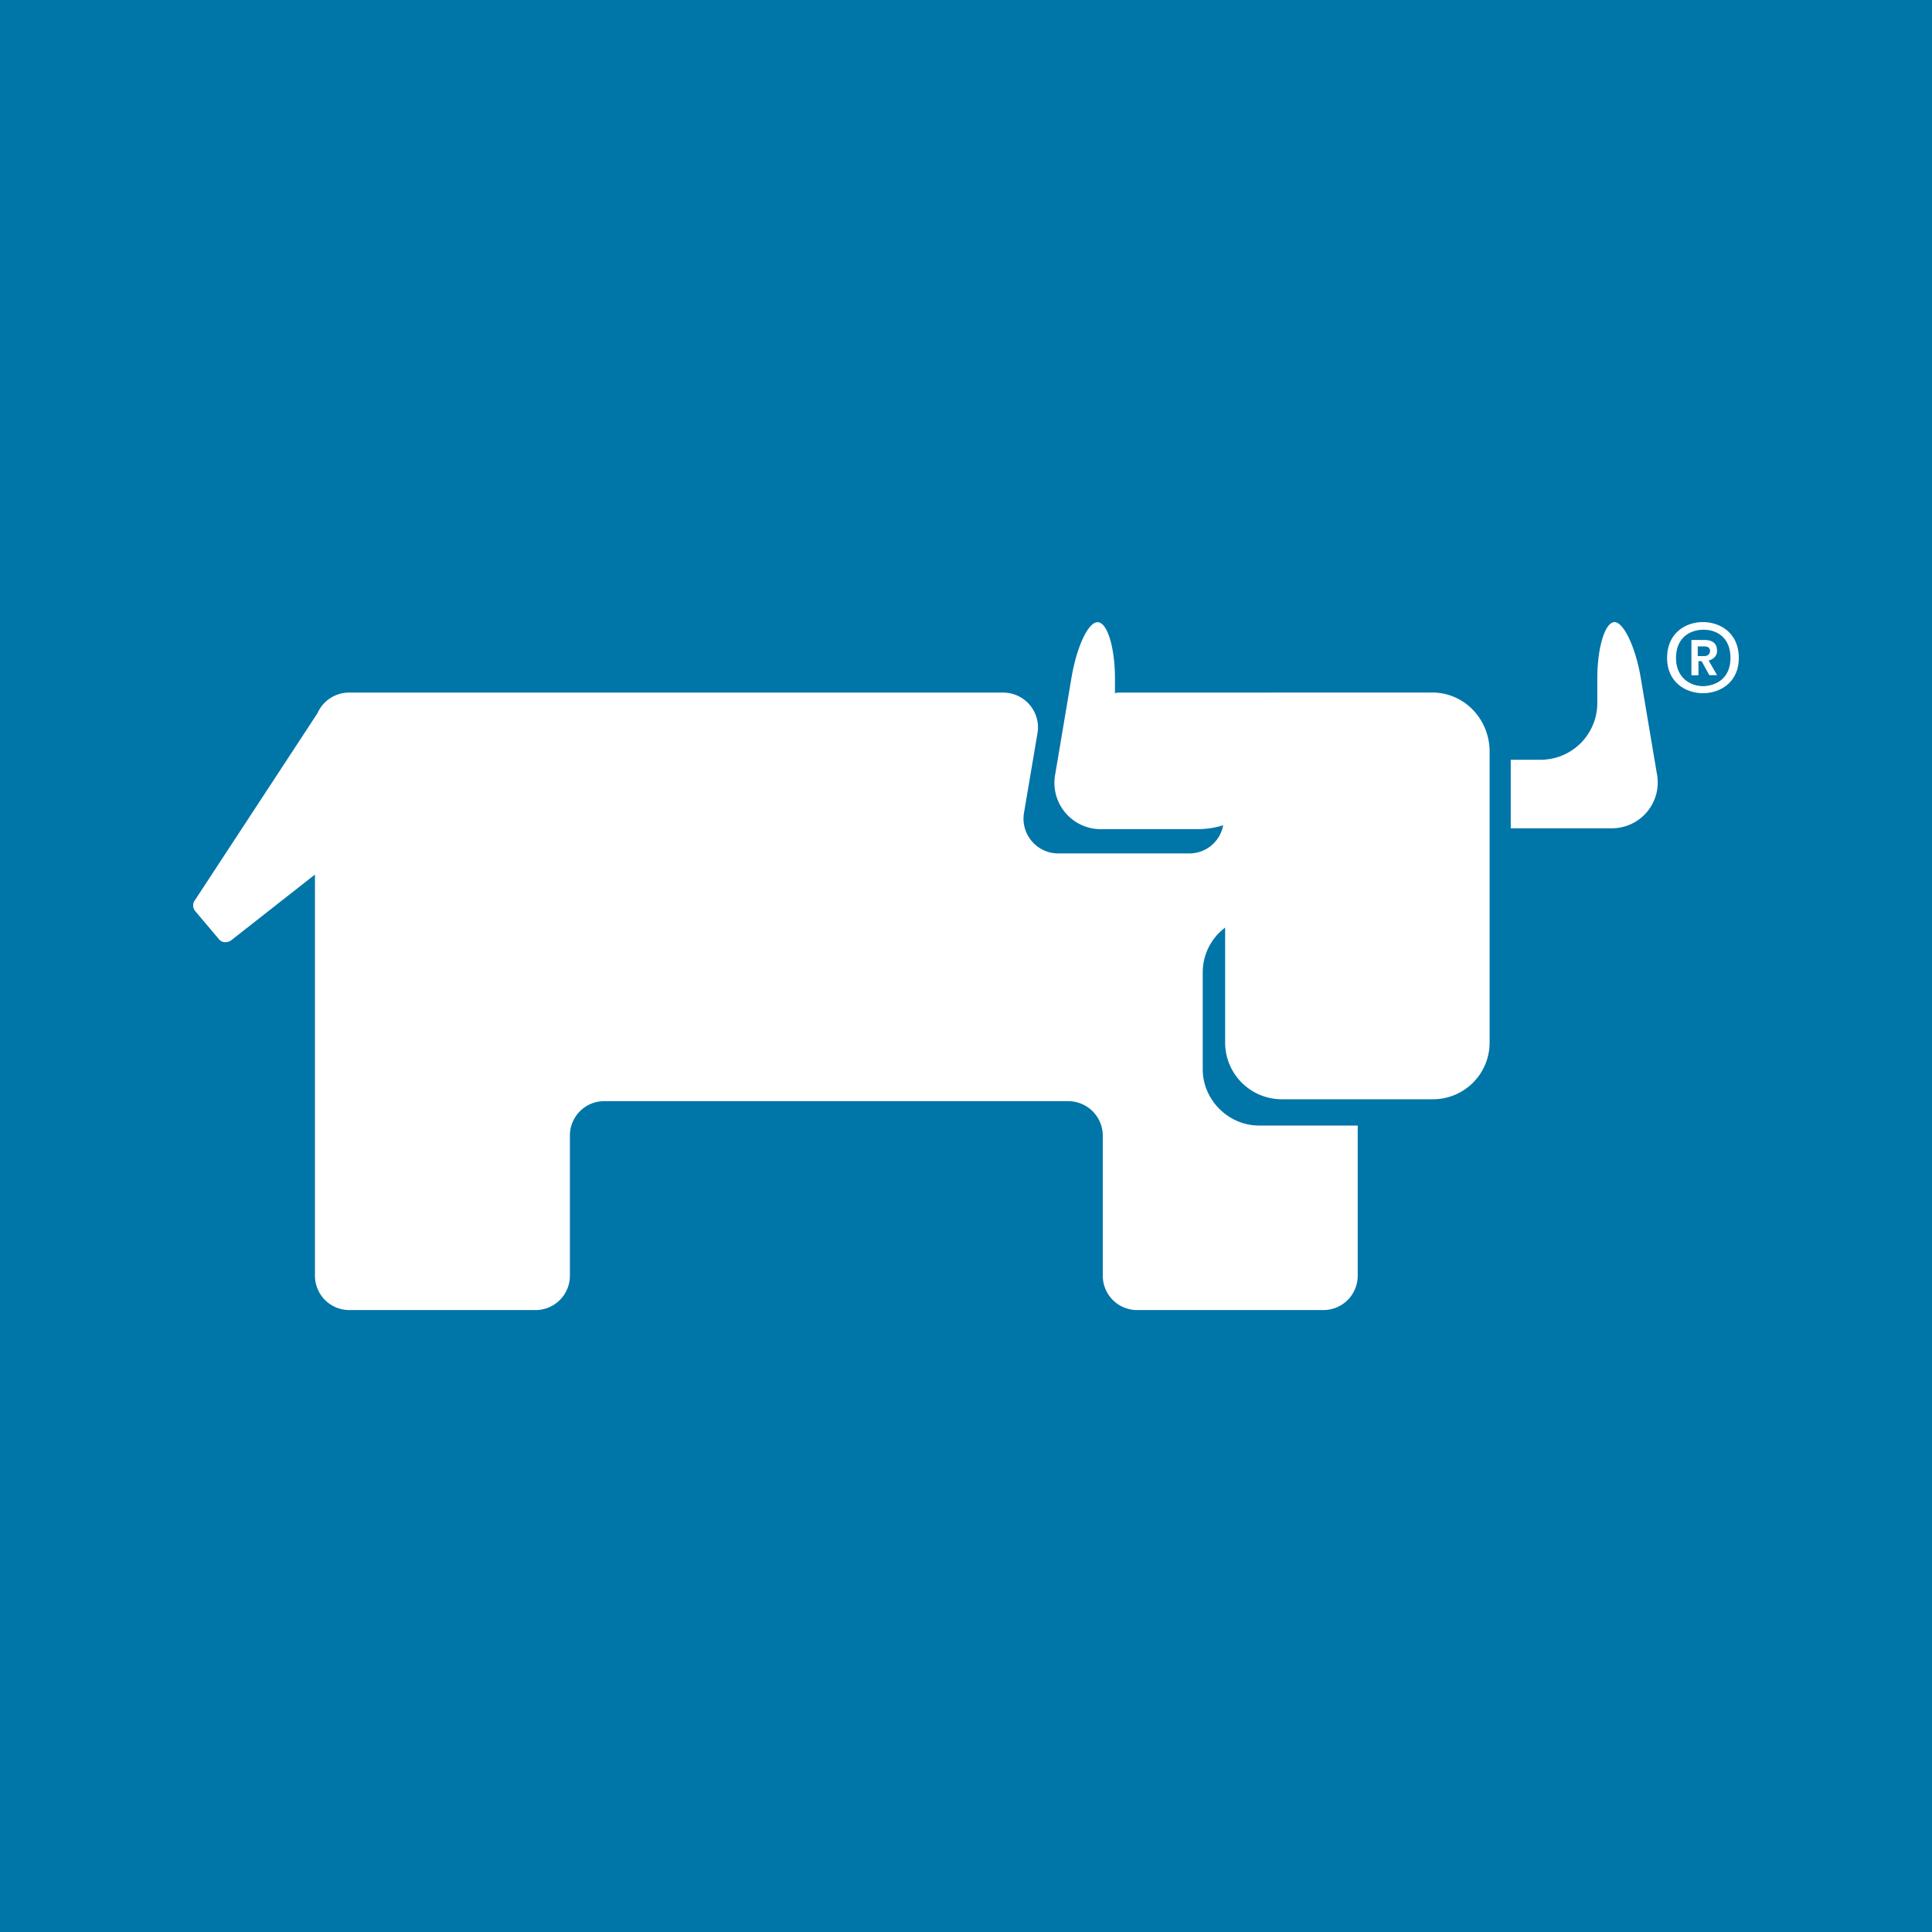 <svg xmlns="http://www.w3.org/2000/svg" fill="none" viewBox="0 0 18 18"><rect width="100%" height="100%" fill="#0075A8"/><g transform="translate(9, 9) scale(0.8) translate(-9, -9)"><g clip-path="url(#a)"><path fill="#fff" d="M17.045 6.755a.534.534 0 0 1-.544.641h-1.157v-.798h.351a.66.66 0 0 0 .657-.656v-.29c0-.359.09-.657.201-.657.104 0 .246.291.305.649zm-2.617-.94c.364 0 .655.291.67.664v3.417a.66.66 0 0 1-.656.656h-1.768a.66.66 0 0 1-.656-.656V8.553a.65.65 0 0 0-.261.522v1.127c0 .357.298.656.656.656h1.149v1.745a.4.4 0 0 1-.403.404h-2.163a.4.4 0 0 1-.403-.404v-1.626a.403.403 0 0 0-.403-.403h-5.4a.4.4 0 0 0-.403.403v1.626a.4.4 0 0 1-.403.404H1.821a.4.4 0 0 1-.403-.404V7.935l-.977.767c-.045.03-.105.03-.142-.015L.023 8.36a.1.1 0 0 1-.007-.12l1.432-2.185a.4.4 0 0 1 .366-.239h7.623a.405.405 0 0 1 .396.47l-.158.933a.405.405 0 0 0 .396.47h1.53a.4.4 0 0 0 .394-.328 1 1 0 0 1-.313.045h-1.089a.54.54 0 0 1-.552-.65l.187-1.111c.06-.358.193-.649.305-.649.113 0 .202.298.202.656v.172q.024-.01.06-.008zm2.737-.402c0-.291.216-.418.417-.418.202 0 .418.127.418.418 0 .283-.216.41-.418.41-.2 0-.417-.128-.417-.41m.738 0c0-.231-.15-.329-.313-.329-.165 0-.321.098-.321.329 0 .223.157.328.32.328.165-.007.314-.105.314-.328m-.455-.21h.15c.074 0 .149.023.149.128 0 .06-.046.097-.098.112l.098.17h-.09l-.09-.163h-.037v.164h-.082zm.15.188c.037 0 .067-.022.067-.06 0-.045-.038-.053-.068-.053h-.075v.113z"/></g><defs><clipPath id="a"><path fill="#fff" d="M0 0h18v18H0z"/></clipPath></defs></g></svg>